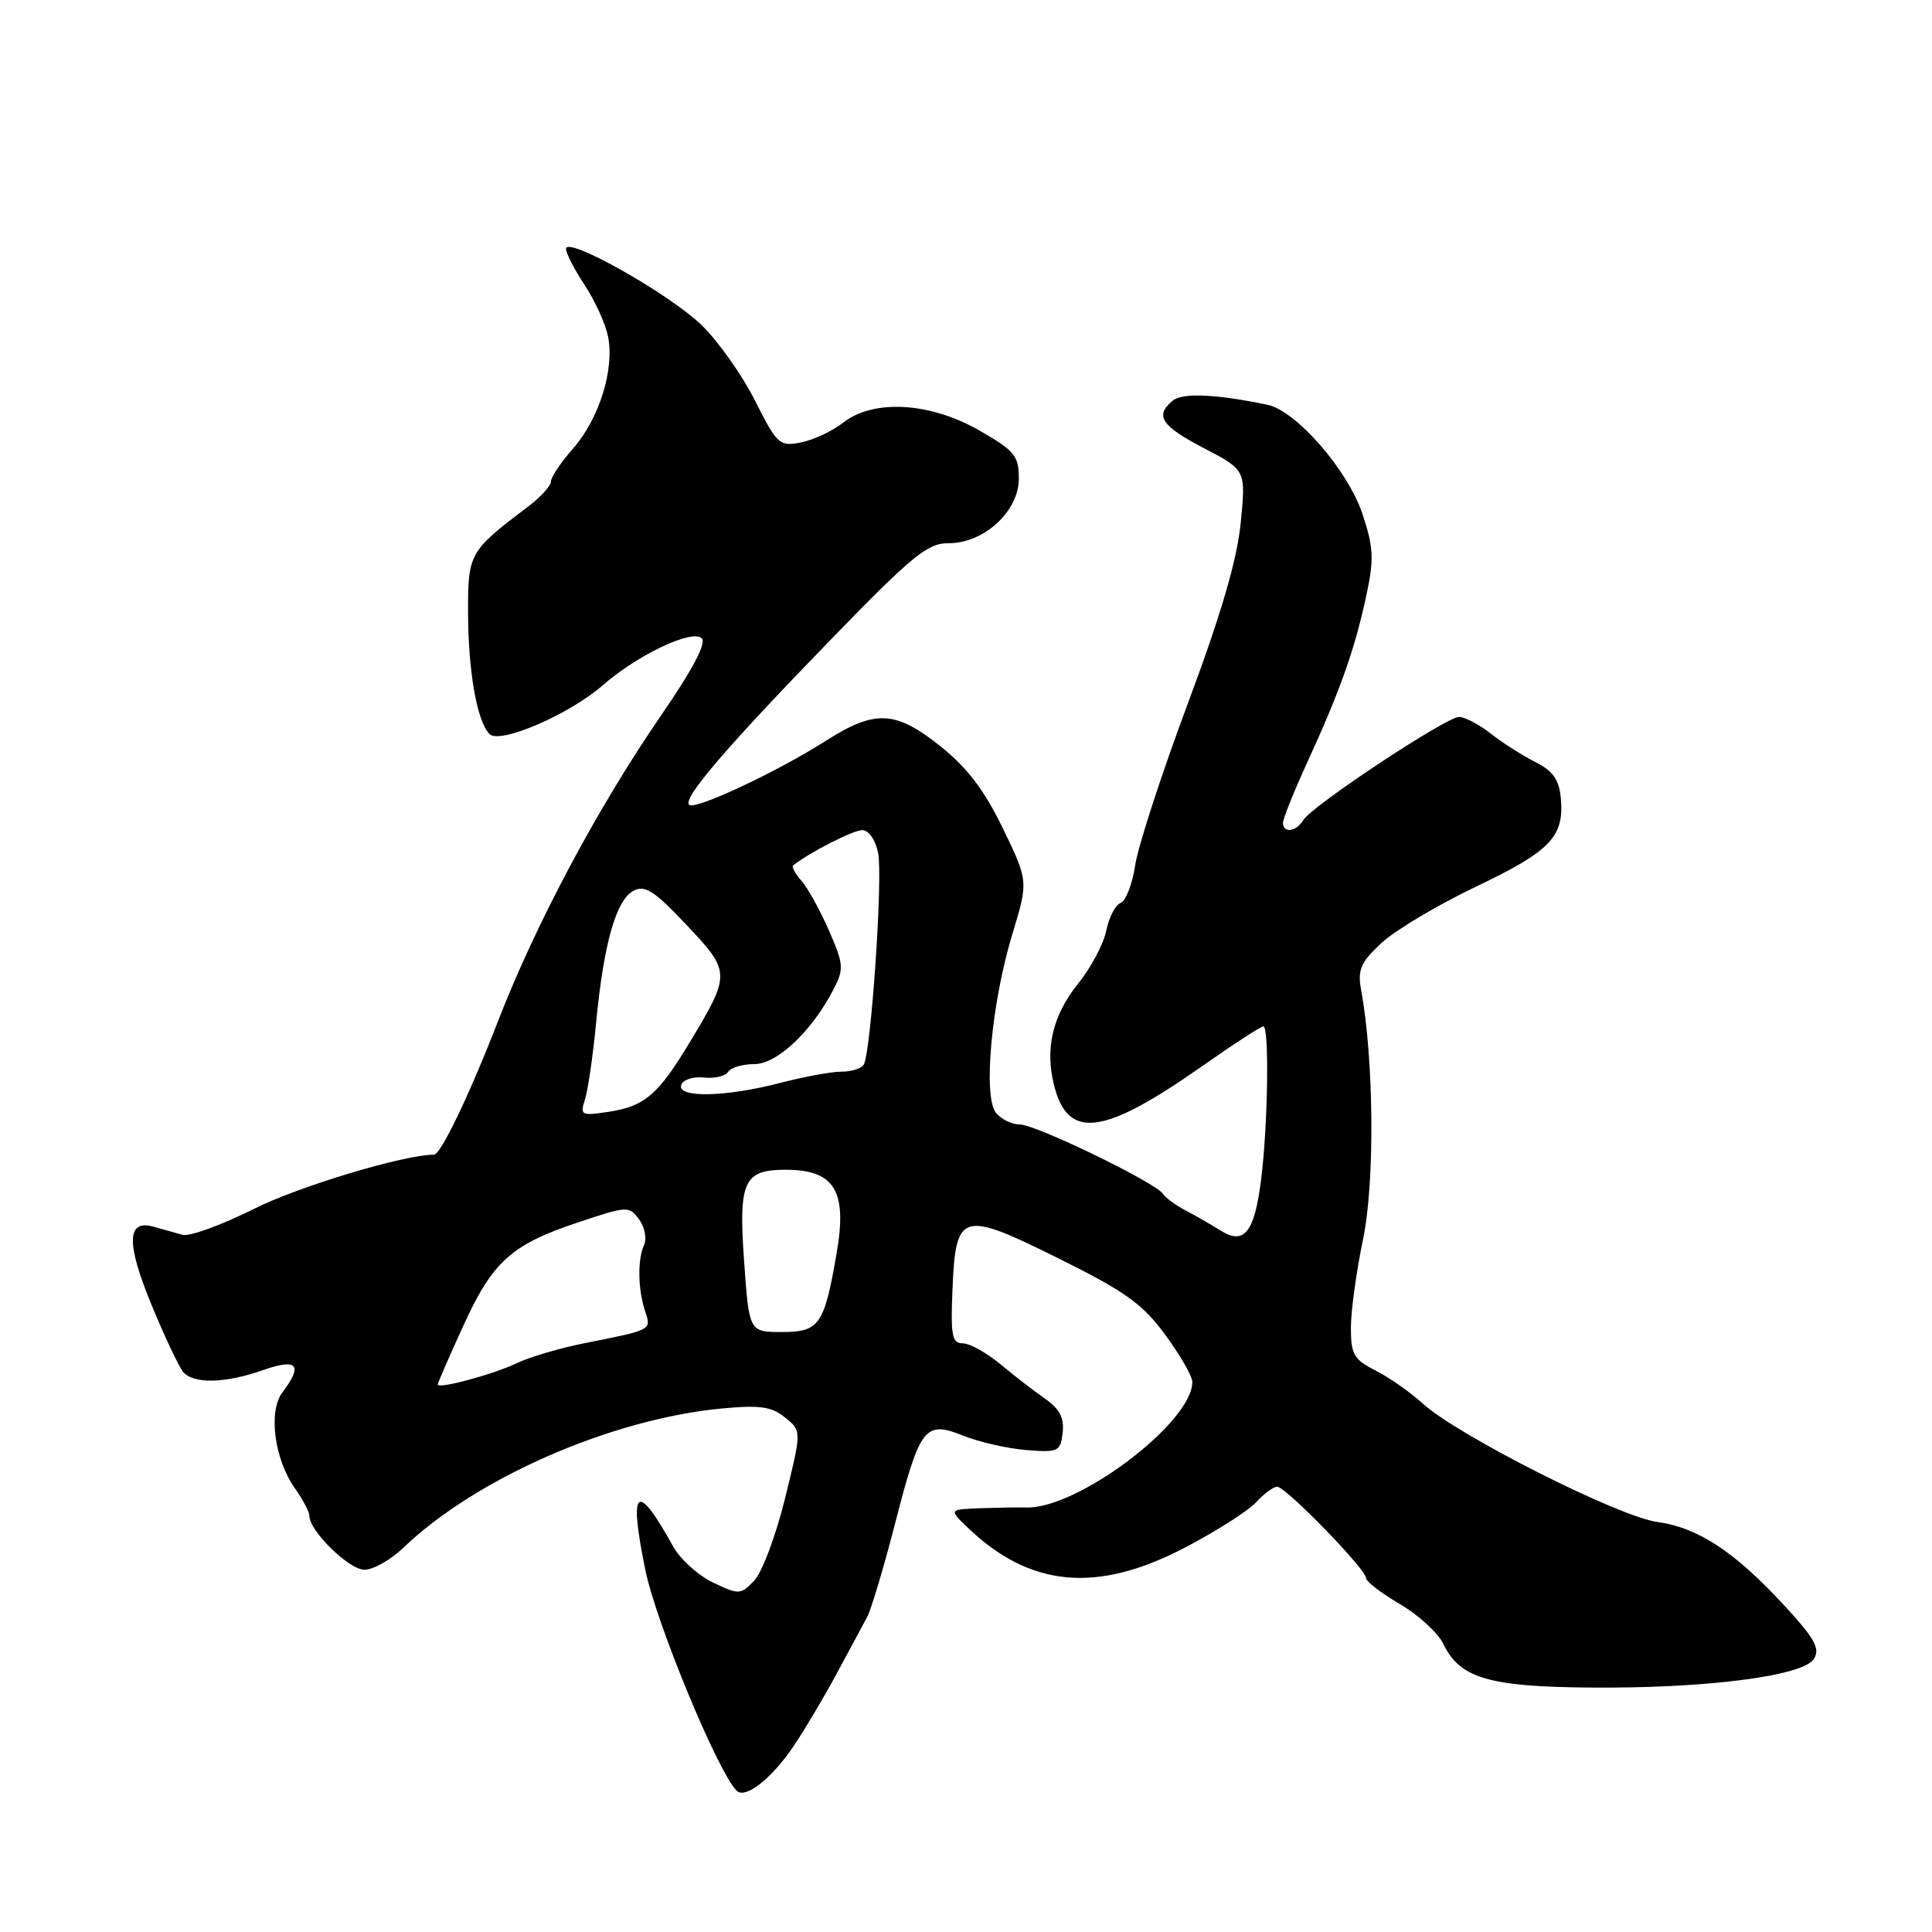 <?xml version="1.0" encoding="UTF-8" standalone="no"?>
<!DOCTYPE svg PUBLIC "-//W3C//DTD SVG 1.1//EN" "http://www.w3.org/Graphics/SVG/1.1/DTD/svg11.dtd" >
<svg xmlns="http://www.w3.org/2000/svg" xmlns:xlink="http://www.w3.org/1999/xlink" version="1.1" viewBox="0 0 256 256">
 <g >
 <path fill="currentColor"
d=" M 105.14 231.40 C 106.59 229.25 109.16 224.93 110.85 221.79 C 112.54 218.66 114.36 215.28 114.89 214.29 C 115.42 213.31 117.08 207.78 118.57 202.00 C 121.92 188.99 122.54 188.20 127.67 190.25 C 129.78 191.09 133.53 191.94 136.00 192.14 C 140.23 192.48 140.52 192.34 140.81 189.84 C 141.03 187.89 140.41 186.69 138.48 185.34 C 137.02 184.33 134.35 182.26 132.54 180.75 C 130.72 179.24 128.49 178.00 127.57 178.00 C 126.15 178.00 125.95 176.97 126.21 170.85 C 126.63 160.56 127.39 160.34 140.35 166.79 C 149.13 171.15 151.40 172.78 154.41 176.88 C 156.39 179.57 158.00 182.38 157.99 183.13 C 157.97 188.54 142.60 200.08 135.88 199.75 C 135.12 199.72 132.53 199.76 130.11 199.84 C 125.73 200.00 125.73 200.00 128.11 202.31 C 136.44 210.35 145.32 211.19 157.06 205.04 C 161.22 202.86 165.45 200.16 166.46 199.04 C 167.48 197.92 168.73 197.00 169.24 197.00 C 170.37 197.00 181.00 207.93 181.00 209.09 C 181.00 209.55 183.02 211.10 185.49 212.55 C 187.96 213.99 190.55 216.37 191.25 217.83 C 193.41 222.34 197.23 223.49 210.50 223.61 C 225.90 223.76 238.91 222.10 240.35 219.82 C 241.20 218.45 240.48 217.14 236.51 212.82 C 229.89 205.63 225.01 202.41 219.60 201.67 C 214.46 200.96 193.15 190.20 188.50 185.96 C 186.85 184.46 184.04 182.49 182.25 181.59 C 179.39 180.15 179.00 179.46 179.00 175.93 C 179.00 173.72 179.73 168.45 180.61 164.21 C 182.18 156.72 182.06 140.53 180.37 131.26 C 179.86 128.49 180.26 127.56 183.04 124.96 C 184.84 123.28 190.50 119.91 195.61 117.47 C 205.47 112.77 207.31 110.84 206.81 105.70 C 206.58 103.29 205.75 102.12 203.43 100.97 C 201.75 100.12 199.10 98.44 197.55 97.22 C 196.00 96.00 194.10 95.00 193.33 95.00 C 191.62 95.00 173.82 106.79 172.70 108.66 C 171.77 110.22 170.00 110.45 170.00 109.02 C 170.00 108.48 171.50 104.77 173.33 100.77 C 177.57 91.53 179.55 85.93 181.05 78.89 C 182.08 74.08 182.01 72.55 180.54 68.12 C 178.60 62.29 171.75 54.42 167.93 53.63 C 161.07 52.21 156.68 52.02 155.39 53.09 C 152.98 55.09 153.85 56.42 159.55 59.40 C 165.09 62.29 165.09 62.29 164.40 69.28 C 163.92 74.16 161.82 81.36 157.42 93.15 C 153.95 102.43 150.81 112.08 150.43 114.59 C 150.06 117.10 149.18 119.38 148.49 119.64 C 147.79 119.91 146.94 121.56 146.59 123.30 C 146.24 125.04 144.59 128.18 142.91 130.26 C 139.45 134.57 138.42 138.97 139.70 143.93 C 141.55 151.05 146.22 150.43 159.15 141.37 C 163.36 138.41 167.07 136.00 167.40 136.00 C 168.20 136.00 168.01 149.04 167.11 156.25 C 166.23 163.31 164.87 165.03 161.73 163.05 C 160.50 162.28 158.42 161.08 157.10 160.39 C 155.78 159.70 154.43 158.71 154.10 158.19 C 153.15 156.71 137.25 149.00 135.14 149.00 C 134.10 149.00 132.67 148.31 131.98 147.47 C 130.23 145.37 131.37 132.90 134.13 123.81 C 136.27 116.76 136.27 116.76 132.89 109.77 C 130.43 104.70 128.16 101.71 124.62 98.89 C 118.65 94.13 115.96 94.00 109.45 98.15 C 102.96 102.29 92.06 107.39 91.31 106.64 C 90.44 105.77 96.27 98.98 110.16 84.67 C 120.89 73.62 122.91 71.96 125.67 71.98 C 130.36 72.01 135.00 67.76 135.00 63.43 C 135.00 60.39 134.46 59.73 129.75 57.03 C 123.23 53.29 115.72 52.86 111.72 56.01 C 110.31 57.11 107.81 58.29 106.15 58.62 C 103.29 59.19 102.99 58.93 100.04 53.08 C 98.34 49.70 95.16 45.21 92.99 43.10 C 88.69 38.93 75.00 31.22 75.00 32.97 C 75.00 33.56 76.12 35.73 77.48 37.79 C 78.84 39.85 80.23 42.90 80.57 44.58 C 81.44 48.93 79.40 55.47 75.96 59.40 C 74.33 61.25 73.00 63.23 73.00 63.81 C 73.00 64.38 71.62 65.89 69.92 67.17 C 62.16 73.04 62.00 73.33 62.02 81.20 C 62.05 89.04 63.21 95.61 64.87 97.27 C 66.24 98.64 75.43 94.68 79.86 90.81 C 84.46 86.78 91.73 83.33 92.98 84.58 C 93.62 85.22 91.79 88.70 87.73 94.60 C 79.24 106.93 71.02 122.32 65.93 135.46 C 62.20 145.08 58.40 153.00 57.51 153.00 C 53.55 153.00 39.59 157.20 33.68 160.17 C 29.38 162.32 25.11 163.88 24.18 163.62 C 23.26 163.37 21.54 162.88 20.37 162.55 C 16.78 161.52 16.70 164.71 20.08 172.91 C 21.81 177.08 23.68 181.06 24.24 181.75 C 25.58 183.41 29.81 183.33 34.87 181.54 C 39.41 179.95 40.19 180.85 37.42 184.50 C 35.52 187.01 36.35 193.36 39.08 197.21 C 40.13 198.70 41.00 200.35 41.00 200.88 C 41.00 202.87 46.26 208.00 48.29 208.00 C 49.45 208.00 51.78 206.69 53.45 205.08 C 63.10 195.84 81.01 188.01 95.67 186.63 C 100.68 186.16 102.25 186.38 104.03 187.83 C 106.23 189.60 106.23 189.60 104.02 198.55 C 102.81 203.47 100.97 208.38 99.93 209.45 C 98.13 211.32 97.91 211.33 94.47 209.69 C 92.51 208.75 90.13 206.60 89.20 204.92 C 84.35 196.16 83.27 197.06 85.50 207.99 C 86.93 215.01 95.10 234.77 97.61 237.28 C 98.75 238.42 102.23 235.70 105.14 231.40 Z  M 58.00 183.45 C 58.00 183.26 59.51 179.79 61.36 175.74 C 65.29 167.12 67.74 164.91 76.72 161.93 C 83.13 159.79 83.37 159.78 84.69 161.59 C 85.43 162.61 85.73 164.13 85.34 164.97 C 84.46 166.90 84.52 170.84 85.48 173.74 C 86.32 176.26 86.42 176.20 77.50 177.97 C 74.20 178.62 70.11 179.83 68.42 180.65 C 65.36 182.12 58.00 184.10 58.00 183.45 Z  M 98.59 167.01 C 97.85 156.51 98.55 155.00 104.11 155.00 C 110.59 155.00 112.29 157.78 110.86 166.05 C 109.22 175.57 108.57 176.50 103.61 176.50 C 99.26 176.50 99.26 176.50 98.59 167.01 Z  M 77.51 145.70 C 77.90 144.49 78.57 139.90 78.99 135.50 C 79.99 125.06 81.63 119.27 83.92 118.05 C 85.45 117.22 86.65 117.99 90.95 122.54 C 96.84 128.77 96.85 129.04 91.43 138.05 C 87.22 145.06 85.44 146.59 80.65 147.32 C 77.02 147.87 76.83 147.78 77.51 145.70 Z  M 90.27 143.75 C 90.51 143.06 91.87 142.62 93.28 142.78 C 94.69 142.93 96.14 142.59 96.48 142.03 C 96.83 141.46 98.39 141.00 99.96 141.00 C 102.97 141.00 107.58 136.65 110.46 131.07 C 111.84 128.41 111.79 127.77 109.86 123.34 C 108.70 120.68 107.06 117.71 106.22 116.74 C 105.37 115.78 104.86 114.84 105.09 114.67 C 107.34 112.91 113.05 110.00 114.24 110.00 C 115.12 110.00 116.00 111.27 116.36 113.05 C 117.00 116.26 115.41 139.53 114.44 141.09 C 114.13 141.59 112.81 142.00 111.49 142.00 C 110.17 142.00 106.51 142.68 103.34 143.50 C 96.14 145.38 89.66 145.50 90.27 143.75 Z "/>
</g>
</svg>